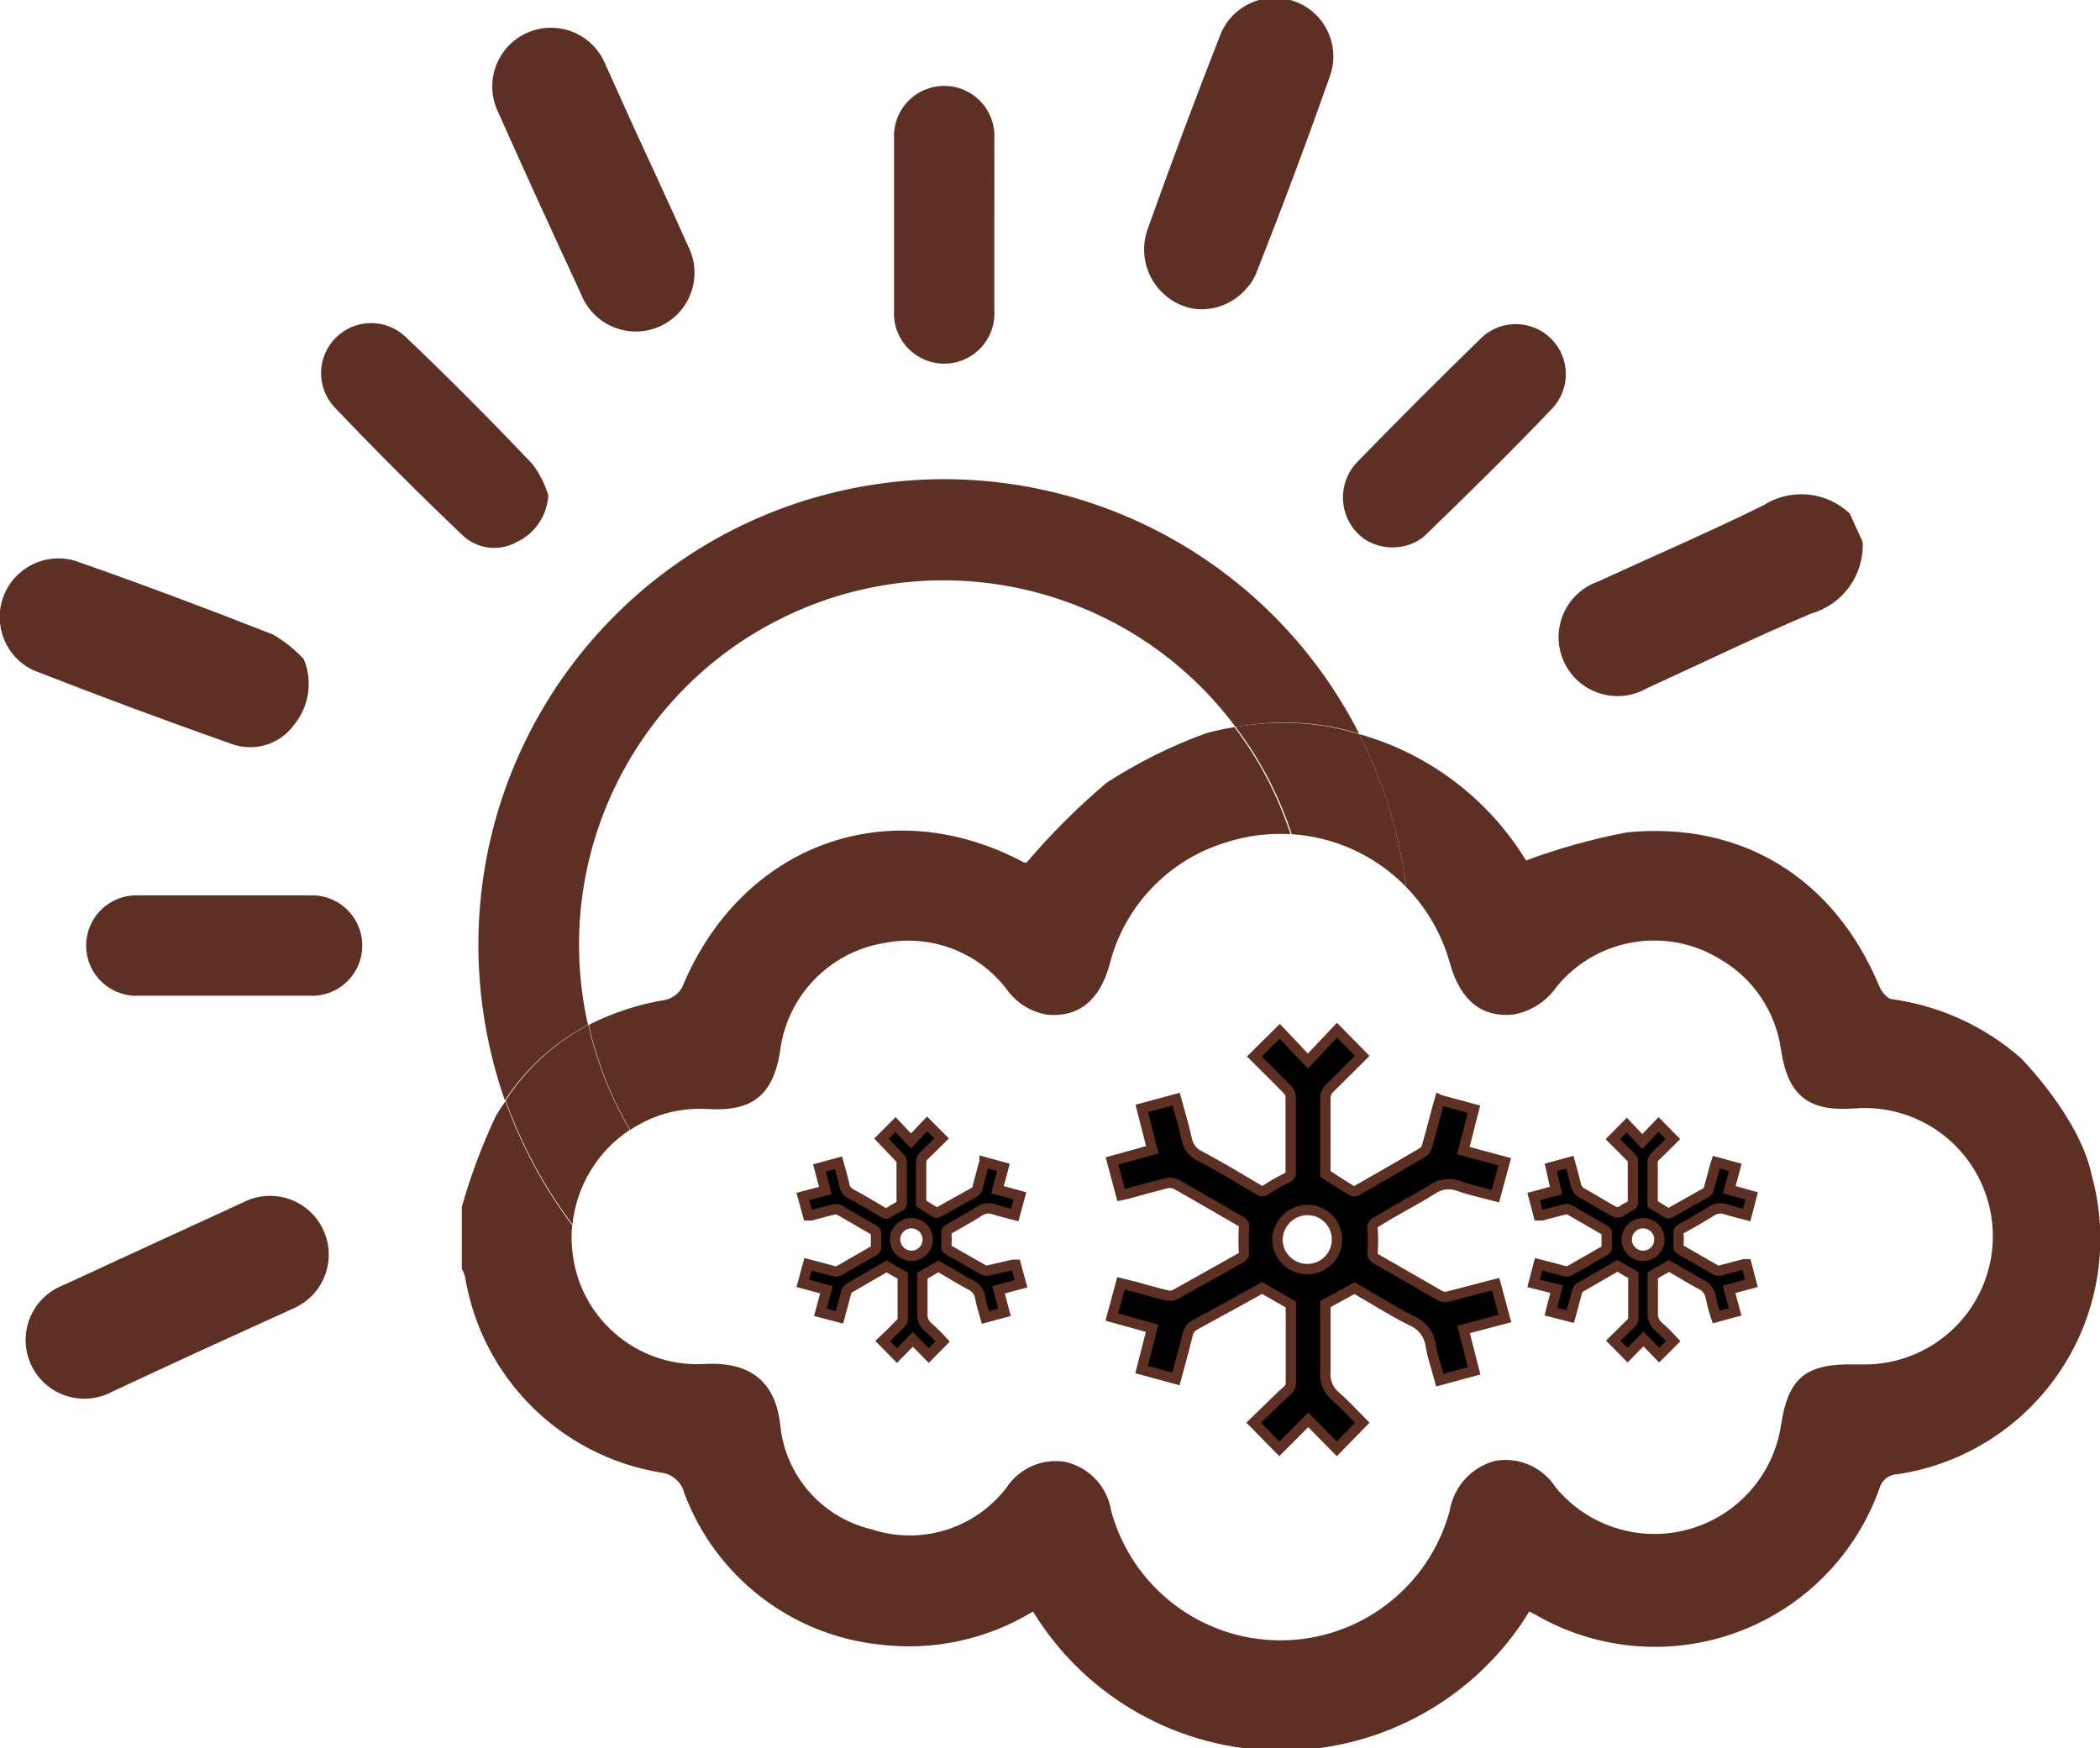 <svg version="1.1" xmlns="http://www.w3.org/2000/svg" xmlns:xlink="http://www.w3.org/1999/xlink" width="101.55px" height="84.55px" viewBox="0,0,256,213.141"><g fill="none" fill-rule="nonzero" stroke="none" stroke-width="none" stroke-linecap="butt" stroke-linejoin="miter" stroke-miterlimit="10" stroke-dasharray="" stroke-dashoffset="0" font-family="none" font-weight="none" font-size="none" text-anchor="none" style="mix-blend-mode: normal"><g transform="translate(-0.02,0.148) scale(2.521,2.521)"><g id="Layer_2"><g id="Layer_1-2"><path d="M83,56.14l0.92,0.25l-0.29,1.08l1.08,0.3l-0.24,0.92c-0.34,-0.09 -0.67,-0.16 -1,-0.27c-0.237,-0.087 -0.502,-0.053 -0.71,0.09c-0.48,0.31 -1,0.59 -1.49,0.87c-0.076,0.035 -0.117,0.118 -0.1,0.2c0.015,0.2 0.015,0.4 0,0.6c0,0.09 0,0.14 0.09,0.19l1.74,1c0.071,0.025 0.149,0.025 0.22,0l1.1,-0.29h0.14l0.24,0.92l-1.08,0.29l0.29,1.09l-0.92,0.25c-0.102,-0.308 -0.185,-0.622 -0.25,-0.94c-0.042,-0.289 -0.232,-0.535 -0.5,-0.65c-0.53,-0.28 -1,-0.59 -1.53,-0.88l-0.78,0.45c0,0.58 0,1.19 0,1.8c-0.025,0.264 0.084,0.523 0.29,0.69c0.246,0.217 0.479,0.448 0.7,0.69l-0.68,0.68l-0.76,-0.78l-0.77,0.78l-0.69,-0.7c0.1,-0.1 0.24,-0.22 0.36,-0.35c0.12,-0.13 0.36,-0.35 0.53,-0.53c0.044,-0.043 0.072,-0.099 0.08,-0.16v-2.13l-0.77,-0.45l-0.24,0.14l-1.52,0.88c-0.105,0.049 -0.179,0.146 -0.2,0.26c-0.1,0.39 -0.21,0.78 -0.32,1.18l-0.94,-0.24l0.28,-1.09l-1.11,-0.28l0.24,-0.92l0.39,0.1l0.87,0.23c0.065,0.02 0.135,0.02 0.2,0l1.75,-1c0.065,-0.035 0.098,-0.109 0.08,-0.18c0,-0.207 0,-0.417 0,-0.63c0.02,-0.072 -0.02,-0.146 -0.09,-0.17l-1.73,-1c-0.075,-0.025 -0.155,-0.025 -0.23,0c-0.36,0.08 -0.72,0.19 -1.07,0.28h-0.17l-0.24,-0.91l1.08,-0.29l-0.25,-1.12l0.92,-0.25c0.1,0.36 0.2,0.71 0.28,1.06c0.033,0.197 0.16,0.365 0.34,0.45c0.53,0.29 1,0.6 1.58,0.91c0.08,0 0.12,0 0.21,0c0.173,-0.118 0.353,-0.225 0.54,-0.32c0.064,-0.015 0.107,-0.075 0.1,-0.14v-2c-0.004,-0.073 -0.036,-0.141 -0.09,-0.19c-0.29,-0.3 -0.6,-0.6 -0.88,-0.88l0.67,-0.68l0.75,0.79l0.79,-0.82l0.69,0.7c-0.28,0.28 -0.56,0.57 -0.86,0.85c-0.082,0.073 -0.126,0.18 -0.12,0.29v2l0.7,0.44c0.041,0.02 0.089,0.02 0.13,0l1.78,-1c0.057,-0.041 0.096,-0.102 0.11,-0.17c0.11,-0.37 0.2,-0.74 0.3,-1.1zM79.46,60.67c0.436,0 0.79,-0.354 0.79,-0.79c0,-0.436 -0.354,-0.79 -0.79,-0.79c-0.436,0 -0.79,0.354 -0.79,0.79c0,0.436 0.354,0.79 0.79,0.79z" fill="#000000" stroke="#5e3023" stroke-width="0.5"></path><path d="M69.63,53.13l1.65,0.45l-0.51,2l2,0.54l-0.45,1.66c-0.61,-0.16 -1.21,-0.29 -1.78,-0.49c-0.428,-0.161 -0.908,-0.097 -1.28,0.17c-0.88,0.55 -1.79,1 -2.69,1.57c-0.141,0.059 -0.221,0.21 -0.19,0.36c0.025,0.36 0.025,0.72 0,1.08c0,0.15 0,0.25 0.16,0.34l3.15,1.81c0.13,0.045 0.27,0.045 0.4,0c0.66,-0.16 1.32,-0.35 2,-0.52l0.24,-0.06l0.45,1.66l-2,0.53l0.51,2l-1.66,0.45c-0.15,-0.57 -0.35,-1.12 -0.44,-1.69c-0.076,-0.525 -0.421,-0.973 -0.91,-1.18c-1,-0.5 -1.88,-1.07 -2.77,-1.58l-1.41,0.77c0,1 0,2.15 0,3.26c-0.048,0.472 0.148,0.936 0.52,1.23c0.45,0.39 0.85,0.84 1.26,1.25l-1.23,1.26l-1.38,-1.4l-1.4,1.4l-1.24,-1.26l0.66,-0.64c0.32,-0.31 0.64,-0.63 1,-0.95c0.076,-0.079 0.125,-0.181 0.14,-0.29c0,-1.29 0,-2.58 0,-3.84l-1.4,-0.8l-0.43,0.25l-2.79,1.53c-0.189,0.091 -0.326,0.265 -0.37,0.47c-0.17,0.71 -0.37,1.41 -0.57,2.15l-1.66,-0.45l0.51,-2l-1.95,-0.54l0.44,-1.63l0.69,0.17c0.52,0.14 1,0.29 1.57,0.42c0.125,0.025 0.256,0.007 0.37,-0.05l3.16,-1.77c0.121,-0.057 0.187,-0.189 0.16,-0.32c-0.02,-0.38 -0.02,-0.76 0,-1.14c0.025,-0.128 -0.041,-0.257 -0.16,-0.31c-1.05,-0.6 -2.08,-1.21 -3.13,-1.8c-0.134,-0.062 -0.285,-0.079 -0.43,-0.05c-0.64,0.16 -1.28,0.34 -1.93,0.52l-0.29,0.06l-0.44,-1.65l1.95,-0.54l-0.51,-2l1.66,-0.45c0.18,0.66 0.37,1.28 0.51,1.92c0.059,0.356 0.287,0.661 0.61,0.82c1,0.52 1.91,1.08 2.86,1.64c0.107,0.089 0.263,0.089 0.37,0c0.32,-0.212 0.654,-0.402 1,-0.57c0.14,-0.06 0.19,-0.12 0.19,-0.26c0,-1.23 0,-2.45 0,-3.67c-0.007,-0.13 -0.064,-0.252 -0.16,-0.34c-0.53,-0.55 -1.08,-1.08 -1.6,-1.6l1.23,-1.22l1.36,1.44l1.41,-1.49l1.22,1.24l-1.56,1.55c-0.15,0.13 -0.231,0.322 -0.22,0.52c0,1.24 0,2.48 0,3.64c0.46,0.29 0.86,0.56 1.27,0.81c0.073,0.033 0.157,0.033 0.23,0c1.07,-0.61 2.15,-1.23 3.22,-1.86c0.101,-0.077 0.172,-0.186 0.2,-0.31c0.19,-0.66 0.36,-1.33 0.54,-2c0.01,-0.05 0.04,-0.11 0.07,-0.22zM63.23,61.31c0.79,0 1.43,-0.64 1.43,-1.43c0,-0.79 -0.64,-1.43 -1.43,-1.43c-0.789,0.01 -1.429,0.642 -1.45,1.43c0.003,0.382 0.157,0.747 0.429,1.015c0.272,0.268 0.639,0.417 1.021,0.415z" fill="#000000" stroke="#5e3023" stroke-width="0.5"></path><path d="M47.62,56.14l0.91,0.25l-0.29,1.08l1.09,0.3l-0.25,0.92c-0.34,-0.09 -0.67,-0.16 -1,-0.27c-0.237,-0.087 -0.502,-0.053 -0.71,0.09c-0.49,0.31 -1,0.59 -1.49,0.87c-0.077,0.035 -0.122,0.116 -0.11,0.2c0.015,0.2 0.015,0.4 0,0.6c-0.023,0.074 0.011,0.155 0.08,0.19l1.75,1c0.071,0.025 0.149,0.025 0.22,0l1.18,-0.27h0.13l0.25,0.92l-1.09,0.29l0.29,1.09l-0.92,0.25c-0.09,-0.32 -0.19,-0.62 -0.25,-0.94c-0.035,-0.292 -0.227,-0.542 -0.5,-0.65c-0.53,-0.28 -1,-0.59 -1.53,-0.88l-0.77,0.45c0,0.58 0,1.19 0,1.8c-0.03,0.263 0.076,0.522 0.28,0.69c0.248,0.215 0.482,0.445 0.7,0.69l-0.67,0.68l-0.77,-0.78l-0.77,0.78l-0.69,-0.7l0.37,-0.35l0.52,-0.53c0.044,-0.043 0.072,-0.099 0.08,-0.16c0,-0.71 0,-1.43 0,-2.12l-0.78,-0.45l-0.24,0.14l-1.52,0.88c-0.105,0.049 -0.179,0.146 -0.2,0.26c-0.1,0.39 -0.21,0.78 -0.32,1.18l-0.92,-0.24l0.29,-1.09l-1.14,-0.31l0.25,-0.92l0.38,0.1l0.87,0.23c0.069,0.019 0.141,0.019 0.21,0l1.74,-1c0.066,-0.034 0.103,-0.107 0.09,-0.18c0,-0.207 0,-0.417 0,-0.63c0.008,-0.07 -0.028,-0.137 -0.09,-0.17l-1.73,-1c-0.078,-0.025 -0.162,-0.025 -0.24,0c-0.36,0.08 -0.71,0.19 -1.07,0.28h-0.16l-0.25,-0.91l1.09,-0.29l-0.29,-1.09l0.92,-0.25c0.1,0.36 0.21,0.71 0.28,1.06c0.033,0.197 0.16,0.365 0.34,0.45c0.54,0.29 1.06,0.6 1.58,0.91c0.062,0.048 0.148,0.048 0.21,0c0.174,-0.116 0.354,-0.223 0.54,-0.32c0.08,0 0.11,-0.06 0.11,-0.14c0,-0.68 0,-1.36 0,-2c-0.006,-0.07 -0.034,-0.137 -0.08,-0.19l-0.9,-0.94l0.68,-0.68l0.75,0.79l0.78,-0.82l0.7,0.7c-0.28,0.28 -0.57,0.57 -0.87,0.85c-0.078,0.076 -0.121,0.181 -0.12,0.29c0,0.69 0,1.38 0,2c0.25,0.16 0.47,0.31 0.7,0.44c0.038,0.02 0.082,0.02 0.12,0l1.79,-1c0.053,-0.044 0.091,-0.103 0.11,-0.17c0.1,-0.37 0.2,-0.74 0.29,-1.1c0.02,-0.07 0.04,-0.1 0.06,-0.16zM44.07,60.67c0.32,0.004 0.612,-0.186 0.737,-0.481c0.125,-0.295 0.06,-0.636 -0.165,-0.864c-0.225,-0.228 -0.566,-0.297 -0.862,-0.176c-0.296,0.122 -0.49,0.41 -0.49,0.731c0.005,0.43 0.35,0.779 0.78,0.79z" fill="#000000" stroke="#5e3023" stroke-width="0.5"></path><path d="M26.52,23.88c-0.048,0.98 -0.632,1.853 -1.52,2.27c-0.859,0.482 -1.932,0.344 -2.64,-0.34c-2.1,-2 -4.16,-4.06 -6.18,-6.18c-0.885,-0.954 -0.857,-2.437 0.063,-3.357c0.92,-0.92 2.403,-0.948 3.357,-0.063c2.1,2 4.157,4.063 6.17,6.19c0.331,0.448 0.584,0.948 0.75,1.48z" fill="#5e3023" stroke="none" stroke-width="1"></path><path d="M66.05,26.05c-0.393,-0.256 -0.702,-0.621 -0.89,-1.05c-0.413,-0.929 -0.215,-2.017 0.5,-2.74c2,-2.053 4,-4.053 6,-6c0.954,-0.885 2.437,-0.857 3.357,0.063c0.92,0.92 0.948,2.403 0.063,3.357c-2,2.1 -4.09,4.15 -6.18,6.17c-0.168,0.151 -0.361,0.273 -0.57,0.36c-0.741,0.318 -1.59,0.258 -2.28,-0.16z" fill="#5e3023" stroke="none" stroke-width="1"></path><path d="M48.09,10.81c0,1.38 0,2.76 0,4.13c0.058,0.904 -0.391,1.764 -1.165,2.234c-0.774,0.469 -1.745,0.469 -2.519,0c-0.774,-0.469 -1.223,-1.33 -1.165,-2.234c0,-2.747 0,-5.5 0,-8.26c-0.058,-0.904 0.391,-1.764 1.165,-2.234c0.774,-0.469 1.745,-0.469 2.519,0c0.774,0.469 1.223,1.33 1.165,2.234c0.01,1.38 0,2.76 0,4.13z" fill="#5e3023" stroke="none" stroke-width="1"></path><path d="M10.76,48.09h-4c-0.904,0.058 -1.764,-0.391 -2.234,-1.165c-0.469,-0.774 -0.469,-1.745 0,-2.519c0.469,-0.774 1.33,-1.223 2.234,-1.165c2.73,0 5.45,0 8.18,0c0.904,-0.058 1.764,0.391 2.234,1.165c0.469,0.774 0.469,1.745 0,2.519c-0.469,0.774 -1.33,1.223 -2.234,1.165z" fill="#5e3023" stroke="none" stroke-width="1"></path><path d="M90.08,26.15c0.071,1.591 -0.959,3.022 -2.49,3.46c-2.68,1.13 -5.29,2.4 -7.94,3.61c-0.938,0.542 -2.102,0.506 -3.004,-0.093c-0.902,-0.599 -1.387,-1.659 -1.25,-2.733c0.137,-1.075 0.871,-1.979 1.894,-2.334c2.67,-1.23 5.37,-2.39 8,-3.69c1.315,-0.835 3.029,-0.67 4.16,0.4z" fill="#5e3023" stroke="none" stroke-width="1"></path><path d="M14.7,31.82c0.441,1.067 0.256,2.29 -0.48,3.18c-0.685,0.938 -1.907,1.312 -3,0.92c-3.213,-1.133 -6.407,-2.32 -9.58,-3.56c-1.35,-0.626 -1.988,-2.187 -1.463,-3.579c0.525,-1.392 2.036,-2.143 3.463,-1.721c3.21,1.12 6.4,2.32 9.58,3.57c0.549,0.321 1.048,0.722 1.48,1.19z" fill="#5e3023" stroke="none" stroke-width="1"></path><path d="M57.79,14.88c-0.547,-0.083 -1.057,-0.322 -1.47,-0.69c-0.903,-0.794 -1.225,-2.061 -0.81,-3.19c1.113,-3.12 2.277,-6.23 3.49,-9.33c0.552,-1.464 2.186,-2.202 3.65,-1.65c1.464,0.552 2.202,2.186 1.65,3.65c-1.12,3.18 -2.3,6.33 -3.57,9.54c-0.104,0.243 -0.249,0.467 -0.43,0.66c-0.616,0.735 -1.557,1.114 -2.51,1.01z" fill="#5e3023" stroke="none" stroke-width="1"></path><path d="M31.27,7.43c0.67,1.46 1.35,2.92 2,4.39c0.487,0.934 0.417,2.061 -0.182,2.927c-0.599,0.866 -1.628,1.33 -2.674,1.205c-1.046,-0.125 -1.936,-0.819 -2.314,-1.802c-1.35,-2.92 -2.7,-5.85 -4,-8.78c-0.454,-0.926 -0.369,-2.026 0.22,-2.872c0.59,-0.846 1.592,-1.307 2.618,-1.202c1.026,0.104 1.915,0.757 2.322,1.705c0.68,1.5 1.34,3 2.01,4.43z" fill="#5e3023" stroke="none" stroke-width="1"></path><path d="M9.74,65.24c-1.44,0.66 -2.87,1.33 -4.31,2c-0.931,0.5 -2.062,0.442 -2.937,-0.15c-0.875,-0.592 -1.348,-1.622 -1.229,-2.671c0.119,-1.05 0.811,-1.947 1.796,-2.328c2.887,-1.333 5.783,-2.667 8.69,-4c0.928,-0.485 2.048,-0.419 2.914,0.17c0.866,0.59 1.336,1.608 1.225,2.65c-0.112,1.041 -0.788,1.937 -1.759,2.33c-1.46,0.67 -2.93,1.33 -4.39,2z" fill="#5e3023" stroke="none" stroke-width="1"></path><path d="M45.65,63.33c9.745,-0.038 17.636,-7.925 17.68,-17.67c-0.003,-1.827 -0.293,-3.643 -0.86,-5.38c-1.059,-0.064 -2.121,0.072 -3.13,0.4c-2.781,0.847 -4.914,3.09 -5.62,5.91c-0.48,1.72 -1.5,2.55 -3,2.42c-0.813,-0.131 -1.536,-0.59 -2,-1.27c-1.402,-1.8 -3.705,-2.649 -5.94,-2.19c-2.658,0.454 -4.696,2.611 -5,5.29c-0.35,2.09 -1.37,2.86 -3.5,2.73c-0.621,-0.037 -1.244,0.017 -1.85,0.16c-0.68,0.173 -1.326,0.461 -1.91,0.85c3.16,5.368 8.901,8.689 15.13,8.75z" fill="none" stroke="none" stroke-width="1"></path><path d="M33,47.67c2.91,-6.91 10,-9.51 16.63,-6.07h0.12c1.183,-1.39 2.477,-2.681 3.87,-3.86c1.505,-0.974 3.115,-1.776 4.8,-2.39c0.454,-0.125 0.915,-0.226 1.38,-0.3c-4.943,-6.776 -13.979,-9.126 -21.597,-5.616c-7.618,3.51 -11.703,11.906 -9.763,20.066c1.167,-0.593 2.418,-1.001 3.71,-1.21c0.361,-0.07 0.673,-0.297 0.85,-0.62z" fill="none" stroke="none" stroke-width="1"></path><path d="M45.64,68.18c-7.085,0.013 -13.759,-3.324 -18,-9c-0.045,0.395 -0.045,0.795 0,1.19c0.291,3.259 3.113,5.7 6.38,5.52c2.25,-0.12 3.42,0.87 3.67,2.87c0.212,2.479 1.99,4.543 4.41,5.12c2.38,0.792 5.001,-0.011 6.53,-2c0.614,-0.944 1.728,-1.438 2.84,-1.26c1.16,0.257 2.044,1.197 2.23,2.37c1.001,3.696 4.356,6.263 8.185,6.263c3.829,0 7.184,-2.567 8.185,-6.263c0.199,-1.166 1.065,-2.106 2.21,-2.4c1.139,-0.196 2.285,0.308 2.91,1.28c1.554,1.924 4.104,2.737 6.486,2.07c2.381,-0.668 4.137,-2.689 4.464,-5.14c0.35,-2.22 1.18,-2.94 3.58,-2.88h0.57c2.259,-0.042 4.315,-1.31 5.369,-3.308c1.053,-1.998 0.936,-4.411 -0.305,-6.299c-1.242,-1.887 -3.411,-2.95 -5.663,-2.773c-2.24,0.16 -3.22,-0.61 -3.56,-2.83c-0.248,-1.821 -1.317,-3.427 -2.9,-4.36c-2.595,-1.623 -5.992,-1.071 -7.94,1.29c-0.486,0.716 -1.239,1.206 -2.09,1.36c-1.53,0.16 -2.57,-0.67 -3.07,-2.45c-0.385,-1.4 -1.118,-2.679 -2.13,-3.72c0.121,0.942 0.181,1.89 0.18,2.84c0.003,5.976 -2.372,11.708 -6.601,15.931c-4.229,4.223 -9.963,6.59 -15.939,6.579z" fill="none" stroke="none" stroke-width="1"></path><path d="M28.44,49.5c-1.83,-8.117 2.268,-16.408 9.828,-19.884c7.56,-3.476 16.522,-1.189 21.492,5.484c1.563,-0.291 3.167,-0.291 4.73,0c0.42,0.09 0.84,0.2 1.24,0.32c-4.723,-9.279 -15.19,-14.111 -25.315,-11.686c-10.125,2.425 -17.268,11.474 -17.275,21.886c0.002,2.564 0.435,5.109 1.28,7.53c1.007,-1.539 2.391,-2.796 4.02,-3.65z" fill="#5e3023" stroke="none" stroke-width="1"></path><path d="M34.22,53.57c2.13,0.13 3.15,-0.64 3.5,-2.73c0.304,-2.679 2.342,-4.836 5,-5.29c2.235,-0.459 4.538,0.39 5.94,2.19c0.464,0.68 1.187,1.139 2,1.27c1.51,0.13 2.53,-0.7 3,-2.42c0.706,-2.82 2.839,-5.063 5.62,-5.91c1.009,-0.328 2.071,-0.464 3.13,-0.4c-0.607,-1.866 -1.523,-3.617 -2.71,-5.18c-0.465,0.074 -0.926,0.175 -1.38,0.3c-1.685,0.614 -3.295,1.416 -4.8,2.39c-1.393,1.179 -2.687,2.47 -3.87,3.86h-0.12c-6.53,-3.49 -13.66,-0.89 -16.53,6.02c-0.169,0.313 -0.464,0.539 -0.81,0.62c-1.292,0.209 -2.543,0.617 -3.71,1.21c0.4,1.787 1.075,3.5 2,5.08c0.584,-0.389 1.23,-0.677 1.91,-0.85c0.599,-0.141 1.215,-0.195 1.83,-0.16z" fill="#5e3023" stroke="none" stroke-width="1"></path><path d="M101.15,56.75c-0.59,-2.8 -3.43,-5.65 -3.43,-5.65c-1.748,-1.533 -3.907,-2.52 -6.21,-2.84c-0.23,0 -0.51,-0.36 -0.62,-0.61c-2.16,-5.21 -6.61,-8 -12.2,-7.46c-1.665,0.315 -3.301,0.77 -4.89,1.36c-1.821,-2.984 -4.704,-5.167 -8.07,-6.11c1.181,2.313 1.949,4.813 2.27,7.39c1.012,1.041 1.745,2.32 2.13,3.72c0.5,1.78 1.54,2.61 3.07,2.45c0.851,-0.154 1.604,-0.644 2.09,-1.36c1.948,-2.361 5.345,-2.913 7.94,-1.29c1.583,0.933 2.652,2.539 2.9,4.36c0.34,2.22 1.32,3 3.56,2.83c2.252,-0.176 4.422,0.886 5.663,2.773c1.242,1.887 1.359,4.3 0.305,6.299c-1.053,1.998 -3.11,3.266 -5.369,3.308h-0.57c-2.4,-0.06 -3.23,0.66 -3.58,2.88c-0.345,2.43 -2.094,4.426 -4.457,5.089c-2.363,0.663 -4.895,-0.133 -6.453,-2.029c-0.625,-0.972 -1.771,-1.476 -2.91,-1.28c-1.151,0.297 -2.018,1.247 -2.21,2.42c-1.001,3.696 -4.356,6.263 -8.185,6.263c-3.829,0 -7.184,-2.567 -8.185,-6.263c-0.186,-1.173 -1.07,-2.113 -2.23,-2.37c-1.113,-0.178 -2.226,0.316 -2.84,1.26c-1.529,1.989 -4.15,2.792 -6.53,2c-2.42,-0.577 -4.198,-2.641 -4.41,-5.12c-0.25,-2 -1.42,-3 -3.67,-2.87c-3.267,0.18 -6.089,-2.261 -6.38,-5.52c-0.045,-0.395 -0.045,-0.795 0,-1.19c-1.374,-1.825 -2.463,-3.848 -3.23,-6c-0.16,0.24 -0.33,0.48 -0.48,0.75c-0.66,1.407 -1.205,2.865 -1.63,4.36v3c0.072,0.125 0.126,0.26 0.16,0.4c0.803,4.855 4.613,8.658 9.47,9.45c0.549,0.064 1,0.463 1.13,1c1.513,4.039 5.181,6.873 9.47,7.32c2.573,0.312 5.176,-0.252 7.39,-1.6c2.557,4.177 7.102,6.724 12,6.724c4.898,0 9.443,-2.547 12,-6.724l0.31,0.16c2.966,1.715 6.542,2.021 9.756,0.834c3.214,-1.187 5.734,-3.743 6.874,-6.974c0.114,-0.387 0.467,-0.655 0.87,-0.66c3.262,-0.492 6.157,-2.359 7.95,-5.128c1.794,-2.769 2.314,-6.174 1.43,-9.352z" fill="#5e3023" stroke="none" stroke-width="1"></path><path d="M59.76,35.1c1.187,1.563 2.103,3.314 2.71,5.18c2.096,0.134 4.067,1.043 5.53,2.55c-0.321,-2.577 -1.089,-5.077 -2.27,-7.39c-0.4,-0.12 -0.82,-0.23 -1.24,-0.32c-1.562,-0.298 -3.166,-0.304 -4.73,-0.02z" fill="#5e3023" stroke="none" stroke-width="1"></path><path d="M30.46,54.58c-0.925,-1.58 -1.6,-3.293 -2,-5.08c-1.622,0.857 -2.999,2.113 -4,3.65c0.767,2.152 1.856,4.175 3.23,6c0.194,-1.861 1.21,-3.537 2.77,-4.57z" fill="#5e3023" stroke="none" stroke-width="1"></path></g></g></g></g></svg>